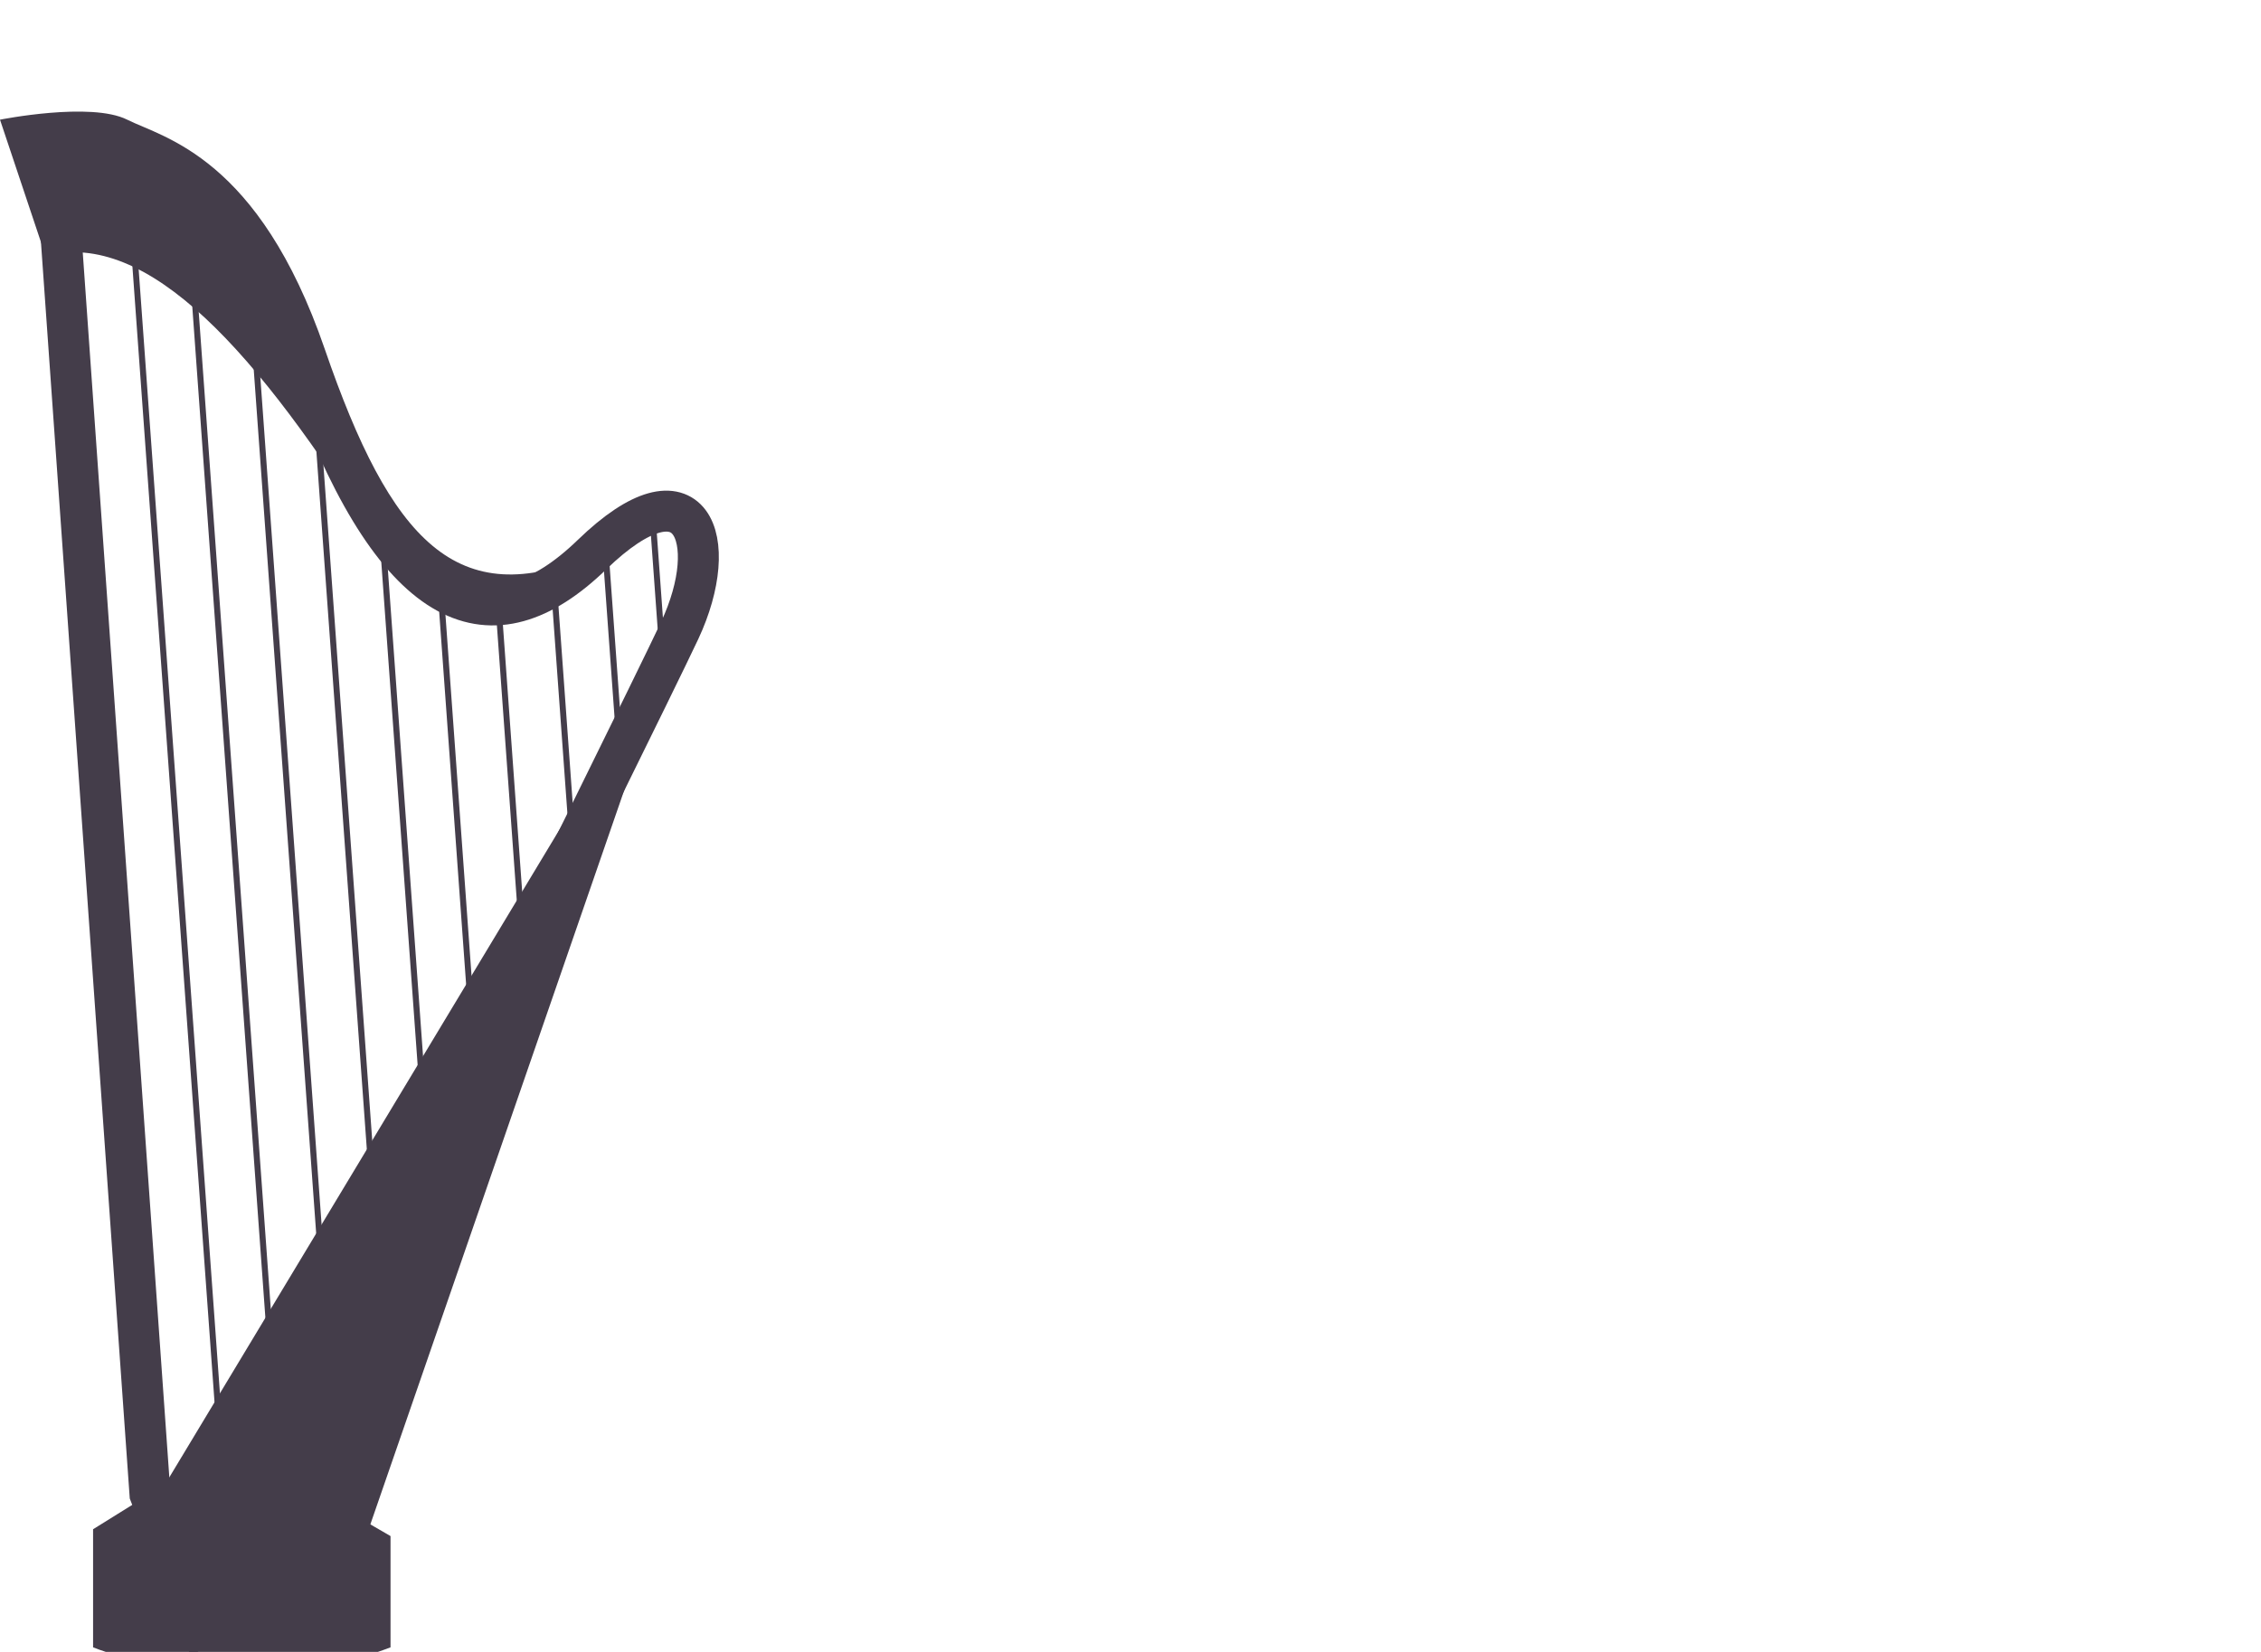 <?xml version="1.0" encoding="utf-8"?>
<!-- Generator: Adobe Illustrator 23.0.2, SVG Export Plug-In . SVG Version: 6.00 Build 0)  -->
<svg version="1.1" id="Layer_1" xmlns="http://www.w3.org/2000/svg" xmlns:xlink="http://www.w3.org/1999/xlink" x="0px" y="0px"
	 viewBox="0 0 993.5 726" style="enable-background:new 0 0 993.5 726;" xml:space="preserve">
<style type="text/css">
	.st0{fill:none;stroke:#443D4A;stroke-width:18;stroke-miterlimit:10;}
	.st1{fill:#443D4A;}
	.st2{clip-path:url(#SVGID_2_);fill:none;stroke:#443D4A;stroke-width:2.65;stroke-miterlimit:10;}
	.st3{clip-path:url(#SVGID_4_);fill:none;stroke:#443D4A;stroke-width:2.65;stroke-miterlimit:10;}
	.st4{clip-path:url(#SVGID_6_);fill:none;stroke:#443D4A;stroke-width:2.65;stroke-miterlimit:10;}
	.st5{clip-path:url(#SVGID_8_);fill:none;stroke:#443D4A;stroke-width:2.65;stroke-miterlimit:10;}
	.st6{clip-path:url(#SVGID_10_);fill:none;stroke:#443D4A;stroke-width:2.65;stroke-miterlimit:10;}
	.st7{clip-path:url(#SVGID_12_);fill:none;stroke:#443D4A;stroke-width:2.65;stroke-miterlimit:10;}
	.st8{clip-path:url(#SVGID_14_);fill:none;stroke:#443D4A;stroke-width:2.65;stroke-miterlimit:10;}
	.st9{clip-path:url(#SVGID_16_);fill:none;stroke:#443D4A;stroke-width:2.65;stroke-miterlimit:10;}
	.st10{clip-path:url(#SVGID_18_);fill:none;stroke:#443D4A;stroke-width:2.65;stroke-miterlimit:10;}
	.st11{clip-path:url(#SVGID_20_);fill:none;stroke:#443D4A;stroke-width:2.65;stroke-miterlimit:10;}
</style>
<g>
	<path class="st0" d="M24.6,72.2c0,0,75.8-1.3,113.1,98.4s78.5,115.7,122.4,73.2s57.2-6.6,38.6,33.2C280,316.9,85.8,708,85.8,708
		l-19.9-51.4L24.6,72.2z"/>
	<polygon class="st1" points="298.6,277 155.6,690.6 55.9,680 	"/>
	<path class="st1" d="M65.8,656.6l-24.9,15.5V724c0,0,62.8,25.9,130.7,0v-48.9l-31.9-18.5"/>
	<path class="st1" d="M20,112.4L0,52.6c0,0,39.9-8,55.9,0s57.8,16.4,86.8,100.8s58.2,116.1,117.4,90.4c0,0-47.8,70-94.3-4.7
		C113.1,154.6,65.2,100.8,20,112.4z"/>
</g>
<g id="Layer_3">
</g>
<g id="Layer_4">
	<g>
		<g>
			<g>
				<g>
					<defs>
						<path id="SVGID_1_" d="M29.9,84.5c0,0,93.9,26.2,135.8,144.7c11.5,37.9,69.3,48.9,112.9,0c37.6-21.9,39.1,22.3,11.9,71.2
							S85.8,677.1,85.8,677.1h-18L29.9,84.5z"/>
					</defs>
					<clipPath id="SVGID_2_">
						<use xlink:href="#SVGID_1_"  style="overflow:visible;"/>
					</clipPath>
					<line class="st2" x1="59.1" y1="111.4" x2="98.1" y2="651"/>
				</g>
			</g>
		</g>
		<g>
			<g>
				<g>
					<defs>
						<path id="SVGID_3_" d="M29.9,84.5c0,0,93.9,26.2,135.8,144.7c11.5,37.9,69.3,48.9,112.9,0c37.6-21.9,39.1,22.3,11.9,71.2
							S85.8,677.1,85.8,677.1h-18L29.9,84.5z"/>
					</defs>
					<clipPath id="SVGID_4_">
						<use xlink:href="#SVGID_3_"  style="overflow:visible;"/>
					</clipPath>
					<line class="st3" x1="84" y1="109.6" x2="123" y2="649.2"/>
				</g>
			</g>
		</g>
		<g>
			<g>
				<g>
					<defs>
						<path id="SVGID_5_" d="M29.9,84.5c0,0,93.9,26.2,135.8,144.7c11.5,37.9,69.3,48.9,112.9,0c37.6-21.9,39.1,22.3,11.9,71.2
							S85.8,677.1,85.8,677.1h-18L29.9,84.5z"/>
					</defs>
					<clipPath id="SVGID_6_">
						<use xlink:href="#SVGID_5_"  style="overflow:visible;"/>
					</clipPath>
					<line class="st4" x1="108.7" y1="105.4" x2="147.7" y2="645"/>
				</g>
			</g>
		</g>
		<g>
			<g>
				<g>
					<defs>
						<path id="SVGID_7_" d="M29.9,84.5c0,0,93.9,26.2,135.8,144.7c11.5,37.9,69.3,48.9,112.9,0c37.6-21.9,39.1,22.3,11.9,71.2
							S85.8,677.1,85.8,677.1h-18L29.9,84.5z"/>
					</defs>
					<clipPath id="SVGID_8_">
						<use xlink:href="#SVGID_7_"  style="overflow:visible;"/>
					</clipPath>
					<line class="st5" x1="133.5" y1="103.6" x2="172.5" y2="643.3"/>
				</g>
			</g>
		</g>
		<g>
			<g>
				<g>
					<defs>
						<path id="SVGID_9_" d="M29.9,84.5c0,0,93.9,26.2,135.8,144.7c11.5,37.9,69.3,48.9,112.9,0c37.6-21.9,39.1,22.3,11.9,71.2
							S85.8,677.1,85.8,677.1h-18L29.9,84.5z"/>
					</defs>
					<clipPath id="SVGID_10_">
						<use xlink:href="#SVGID_9_"  style="overflow:visible;"/>
					</clipPath>
					<line class="st6" x1="158.2" y1="99.4" x2="197.2" y2="639.1"/>
				</g>
			</g>
		</g>
		<g>
			<g>
				<g>
					<defs>
						<path id="SVGID_11_" d="M29.9,84.5c0,0,93.9,26.2,135.8,144.7c11.5,37.9,69.3,48.9,112.9,0c37.6-21.9,39.1,22.3,11.9,71.2
							S85.8,677.1,85.8,677.1h-18L29.9,84.5z"/>
					</defs>
					<clipPath id="SVGID_12_">
						<use xlink:href="#SVGID_11_"  style="overflow:visible;"/>
					</clipPath>
					<line class="st7" x1="181.9" y1="97.2" x2="220.9" y2="636.8"/>
				</g>
			</g>
		</g>
		<g>
			<g>
				<g>
					<defs>
						<path id="SVGID_13_" d="M29.9,84.5c0,0,93.9,26.2,135.8,144.7c11.5,37.9,69.3,48.9,112.9,0c37.6-21.9,39.1,22.3,11.9,71.2
							S85.8,677.1,85.8,677.1h-18L29.9,84.5z"/>
					</defs>
					<clipPath id="SVGID_14_">
						<use xlink:href="#SVGID_13_"  style="overflow:visible;"/>
					</clipPath>
					<line class="st8" x1="206.7" y1="95.4" x2="245.7" y2="635.1"/>
				</g>
			</g>
		</g>
		<g>
			<g>
				<g>
					<defs>
						<path id="SVGID_15_" d="M29.9,84.5c0,0,93.9,26.2,135.8,144.7c11.5,37.9,69.3,48.9,112.9,0c37.6-21.9,39.1,22.3,11.9,71.2
							S85.8,677.1,85.8,677.1h-18L29.9,84.5z"/>
					</defs>
					<clipPath id="SVGID_16_">
						<use xlink:href="#SVGID_15_"  style="overflow:visible;"/>
					</clipPath>
					<line class="st9" x1="253.1" y1="62.6" x2="292.1" y2="602.2"/>
				</g>
			</g>
		</g>
		<g>
			<g>
				<g>
					<defs>
						<path id="SVGID_17_" d="M29.9,84.5c0,0,93.9,26.2,135.8,144.7c11.5,37.9,69.3,48.9,112.9,0c37.6-21.9,39.1,22.3,11.9,71.2
							S85.8,677.1,85.8,677.1h-18L29.9,84.5z"/>
					</defs>
					<clipPath id="SVGID_18_">
						<use xlink:href="#SVGID_17_"  style="overflow:visible;"/>
					</clipPath>
					<line class="st10" x1="274.1" y1="52" x2="313.1" y2="591.7"/>
				</g>
			</g>
		</g>
		<g>
			<g>
				<g>
					<defs>
						<path id="SVGID_19_" d="M29.9,84.5c0,0,93.9,26.2,135.8,144.7c11.5,37.9,69.3,48.9,112.9,0c37.6-21.9,39.1,22.3,11.9,71.2
							S85.8,677.1,85.8,677.1h-18L29.9,84.5z"/>
					</defs>
					<clipPath id="SVGID_20_">
						<use xlink:href="#SVGID_19_"  style="overflow:visible;"/>
					</clipPath>
					<line class="st11" x1="231.4" y1="91.2" x2="270.4" y2="630.9"/>
				</g>
			</g>
		</g>
	</g>
</g>
</svg>
